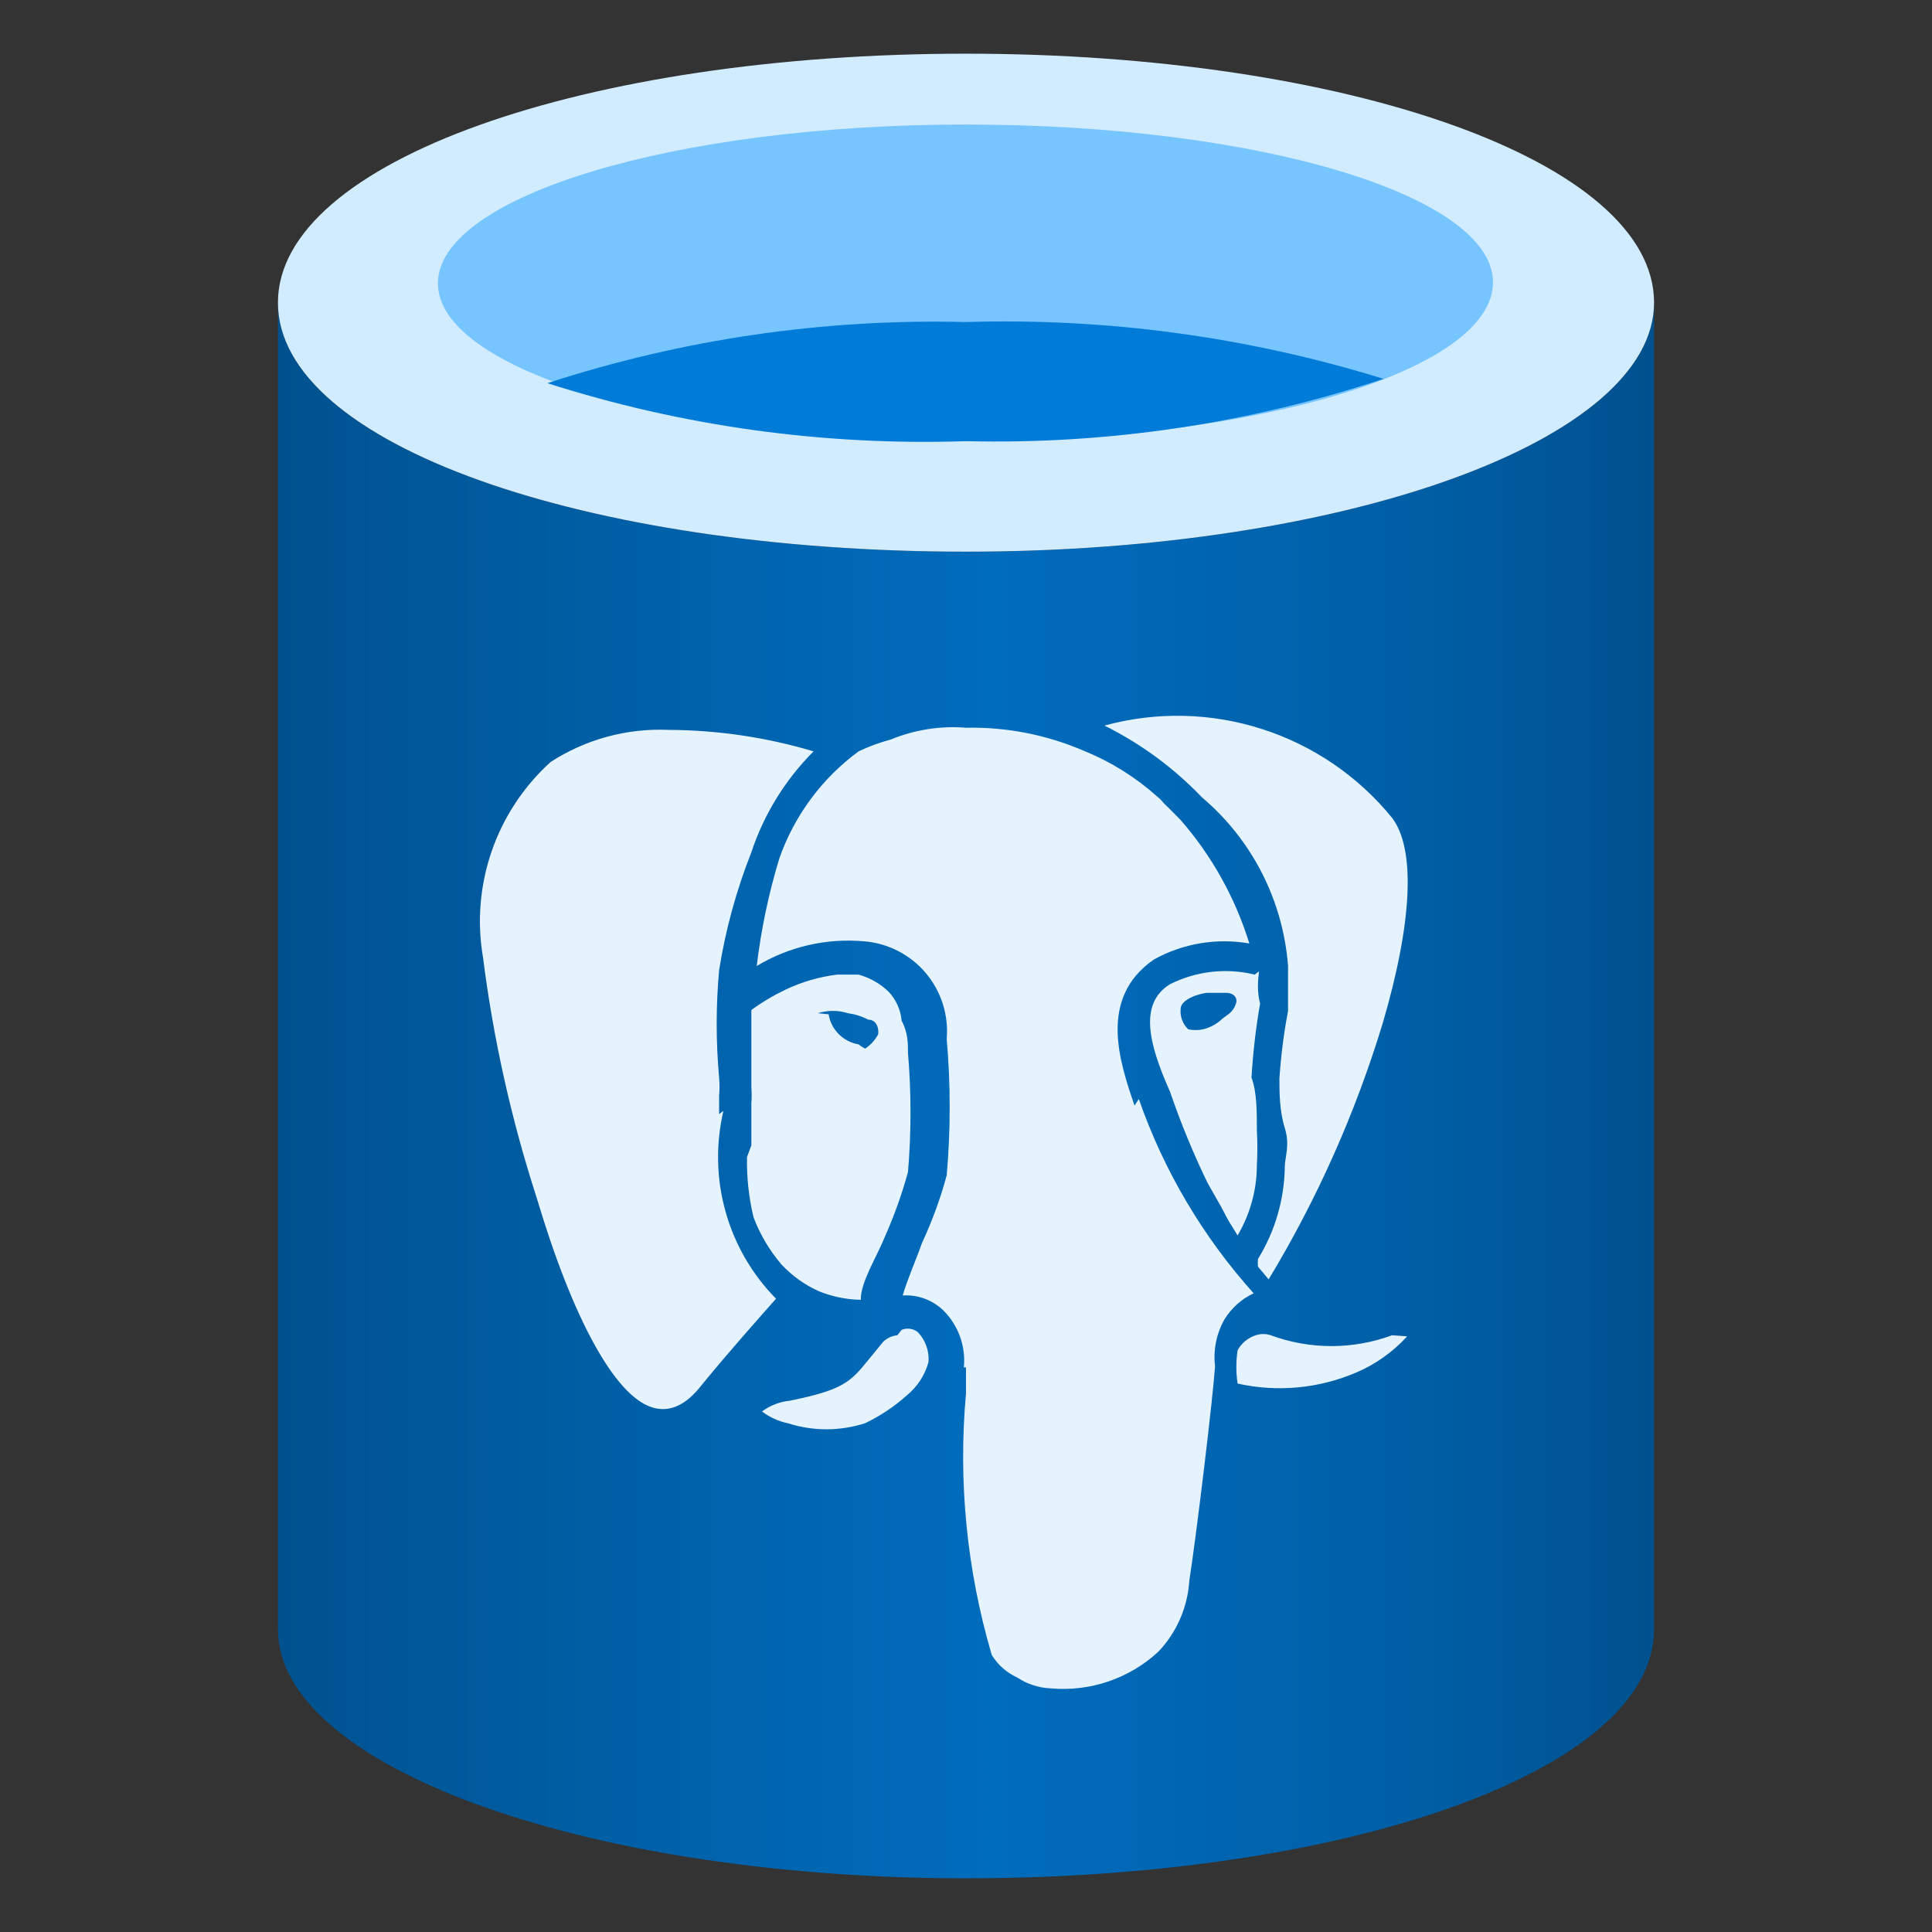 <?xml version="1.0" encoding="UTF-8"?>
<svg xmlns="http://www.w3.org/2000/svg" xmlns:xlink="http://www.w3.org/1999/xlink" width="70pt" height="70pt" viewBox="0 0 70 70" version="1.1">
<rect x="0" y="0" width="70" height="70" fill="#333333" stroke="none"/>
<defs>
<linearGradient id="linear0" gradientUnits="userSpaceOnUse" x1="2.44" y1="10.67" x2="15.27" y2="10.67" gradientTransform="matrix(3.889,-0.001,0.001,3.889,0.544,-1.944)">
<stop offset="0" style="stop-color:rgb(0,81,142);stop-opacity:1;"/>
<stop offset="0.07" style="stop-color:rgb(0,86,150);stop-opacity:1;"/>
<stop offset="0.36" style="stop-color:rgb(0,101,176);stop-opacity:1;"/>
<stop offset="0.52" style="stop-color:rgb(0,108,188);stop-opacity:1;"/>
<stop offset="0.64" style="stop-color:rgb(0,103,180);stop-opacity:1;"/>
<stop offset="0.82" style="stop-color:rgb(0,95,166);stop-opacity:1;"/>
<stop offset="1" style="stop-color:rgb(0,81,142);stop-opacity:1;"/>
</linearGradient>
</defs>
<g id="surface1">
<path style=" stroke:none;fill-rule:nonzero;fill:url(#linear0);" d="M 35 19.988 C 21.234 19.988 10.07 16.102 10.07 10.965 L 10.07 59.035 C 10.07 63.973 21.039 67.977 34.648 68.055 L 35 68.055 C 48.766 68.055 59.93 64.168 59.93 59.035 L 59.93 10.965 C 59.93 15.945 48.766 19.988 35 19.988 Z M 35 19.988 "/>
<path style=" stroke:none;fill-rule:nonzero;fill:rgb(209,235,255);fill-opacity:1;" d="M 59.93 10.965 C 59.93 15.945 48.766 19.988 35 19.988 C 21.234 19.988 10.07 16.102 10.07 10.965 C 10.07 5.832 21.234 1.945 35 1.945 C 48.766 1.945 59.93 5.832 59.93 10.965 "/>
<path style=" stroke:none;fill-rule:nonzero;fill:rgb(119,197,255);fill-opacity:1;" d="M 54.094 10.227 C 54.094 13.418 45.539 15.984 35 15.984 C 24.461 15.984 15.867 13.418 15.867 10.266 C 15.867 7.117 24.422 4.512 35 4.512 C 45.578 4.512 54.094 7.078 54.094 10.227 "/>
<path style=" stroke:none;fill-rule:nonzero;fill:rgb(0,124,216);fill-opacity:1;" d="M 35 11.668 C 29.855 11.539 24.727 12.289 19.832 13.883 C 24.73 15.449 29.863 16.156 35 15.984 C 40.137 16.109 45.254 15.344 50.129 13.727 C 45.234 12.211 40.121 11.512 35 11.668 Z M 35 11.668 "/>
<path style=" stroke:none;fill-rule:nonzero;fill:rgb(229,243,255);fill-opacity:1;" d="M 46.668 35 C 46.668 35.312 46.668 35.934 46.668 36.633 C 46.512 37.441 46.41 38.262 46.355 39.082 C 46.355 39.551 46.355 40.25 46.551 40.871 C 46.746 41.496 46.551 41.922 46.551 42.273 C 46.535 43.453 46.199 44.609 45.578 45.617 C 45.57 45.707 45.57 45.797 45.578 45.891 L 45.965 46.355 C 47.719 43.453 49.102 40.344 50.09 37.102 C 51.18 33.406 51.293 30.762 50.438 29.633 C 47.934 26.555 43.848 25.242 40.016 26.289 C 41.336 26.945 42.535 27.828 43.555 28.895 C 45.367 30.43 46.488 32.629 46.668 35 Z M 45.461 35.312 C 44.43 35.059 43.34 35.184 42.391 35.66 C 41.262 36.359 41.609 37.801 42.391 39.551 C 42.777 40.68 43.23 41.781 43.75 42.855 L 44.102 43.477 C 44.293 43.789 44.41 44.062 44.527 44.254 L 44.84 44.762 C 45.293 43.996 45.535 43.125 45.539 42.234 C 45.562 41.805 45.562 41.379 45.539 40.949 C 45.539 40.289 45.539 39.551 45.344 39.043 C 45.398 38.145 45.5 37.25 45.656 36.359 C 45.539 35.934 45.578 35.504 45.617 35.195 Z M 44.293 36.906 C 44.098 37.094 43.859 37.227 43.594 37.293 C 43.414 37.332 43.23 37.332 43.051 37.293 C 42.852 37.102 42.75 36.832 42.777 36.555 C 42.777 36.285 43.207 36.051 43.711 35.973 L 44.449 35.973 C 44.449 35.973 44.801 35.973 44.801 36.285 C 44.758 36.492 44.633 36.676 44.449 36.789 Z M 26.055 40.367 C 26.055 40.094 26.055 39.859 26.055 39.707 C 26.074 39.484 26.074 39.266 26.055 39.043 C 25.938 37.75 25.938 36.449 26.055 35.156 C 26.285 33.691 26.68 32.258 27.223 30.879 C 27.68 29.5 28.453 28.25 29.477 27.223 C 27.773 26.715 26.008 26.453 24.227 26.445 C 22.715 26.379 21.219 26.785 19.949 27.609 C 17.977 29.395 17.051 32.066 17.5 34.688 C 17.875 37.648 18.527 40.562 19.445 43.398 C 20.766 47.832 22.285 50.555 23.605 50.984 C 24.188 51.18 24.812 50.984 25.434 50.168 C 26.523 48.844 27.535 47.715 28.117 47.055 C 26.355 45.266 25.637 42.695 26.211 40.25 Z M 27.066 41.922 C 27.051 42.656 27.129 43.387 27.301 44.102 C 27.535 44.723 27.879 45.305 28.312 45.812 C 28.695 46.223 29.156 46.555 29.672 46.785 C 30.156 46.98 30.668 47.086 31.188 47.094 C 31.188 46.434 31.734 45.617 32.082 44.762 C 32.41 44.016 32.684 43.25 32.898 42.465 C 33.02 41.031 33.02 39.586 32.898 38.148 C 32.898 37.801 32.898 37.41 32.668 36.984 C 32.633 36.59 32.469 36.223 32.199 35.934 C 31.895 35.641 31.52 35.426 31.109 35.312 L 30.332 35.312 C 29.688 35.391 29.055 35.574 28.465 35.855 C 28.031 36.062 27.613 36.309 27.223 36.594 L 27.223 37.023 C 27.223 37.801 27.223 38.617 27.223 39.395 C 27.238 39.59 27.238 39.785 27.223 39.977 L 27.223 41.496 Z M 29.633 36.711 C 29.988 36.598 30.367 36.598 30.723 36.711 C 30.98 36.746 31.23 36.824 31.461 36.945 C 31.812 36.945 31.852 37.371 31.812 37.488 C 31.699 37.691 31.539 37.867 31.344 37.996 C 31.262 37.953 31.184 37.898 31.109 37.84 C 30.551 37.746 30.113 37.309 30.023 36.75 Z M 32.512 48.379 C 32.32 48.398 32.145 48.48 32.004 48.609 L 31.461 49.273 C 30.801 50.09 30.527 50.359 28.621 50.75 C 28.258 50.785 27.906 50.918 27.609 51.141 C 27.887 51.352 28.203 51.496 28.543 51.566 C 29.453 51.859 30.434 51.859 31.344 51.566 C 31.895 51.301 32.406 50.961 32.859 50.555 C 33.238 50.242 33.512 49.824 33.641 49.352 C 33.672 48.949 33.531 48.551 33.25 48.262 C 33.082 48.133 32.859 48.102 32.668 48.184 Z M 50.438 48.379 C 49.02 48.902 47.461 48.902 46.043 48.379 C 45.867 48.32 45.676 48.32 45.5 48.379 C 45.219 48.469 44.98 48.664 44.84 48.922 C 44.781 49.32 44.781 49.727 44.84 50.129 C 46.27 50.449 47.766 50.312 49.117 49.738 C 49.828 49.441 50.465 48.988 50.984 48.418 Z M 41.105 40.055 C 40.562 38.461 39.785 36.168 41.805 34.766 C 42.859 34.18 44.082 33.977 45.266 34.184 C 44.758 32.535 43.91 31.012 42.777 29.711 L 42.391 29.32 L 42.156 29.09 C 42.086 29 42.008 28.922 41.922 28.855 C 41.152 28.168 40.273 27.613 39.316 27.223 C 37.957 26.629 36.484 26.336 35 26.367 C 34.07 26.293 33.141 26.438 32.277 26.793 C 31.875 26.902 31.484 27.043 31.109 27.223 C 29.781 28.199 28.777 29.555 28.234 31.109 C 27.848 32.383 27.574 33.684 27.418 35 C 28.586 34.297 29.949 33.984 31.305 34.105 C 32.172 34.176 32.977 34.586 33.539 35.25 C 34.102 35.918 34.375 36.777 34.301 37.645 C 34.445 39.289 34.445 40.941 34.301 42.582 C 34.074 43.426 33.773 44.242 33.406 45.035 C 33.172 45.695 32.859 46.395 32.707 46.938 C 33.254 46.902 33.789 47.102 34.184 47.484 C 34.727 48.027 34.996 48.781 34.922 49.543 L 35 49.543 C 35 49.855 35 50.168 35 50.477 C 34.711 53.672 35.027 56.891 35.934 59.965 C 36.156 60.328 36.48 60.609 36.867 60.785 C 37.227 61.023 37.641 61.156 38.07 61.172 C 39.496 61.301 40.91 60.82 41.961 59.852 C 42.629 59.156 43.027 58.246 43.09 57.285 C 43.359 55.535 43.945 50.672 44.023 49.504 C 43.953 48.914 44.074 48.312 44.371 47.793 C 44.625 47.387 44.988 47.062 45.422 46.859 C 43.586 44.812 42.168 42.422 41.262 39.82 Z M 41.105 40.055 "/>
</g>
</svg>
